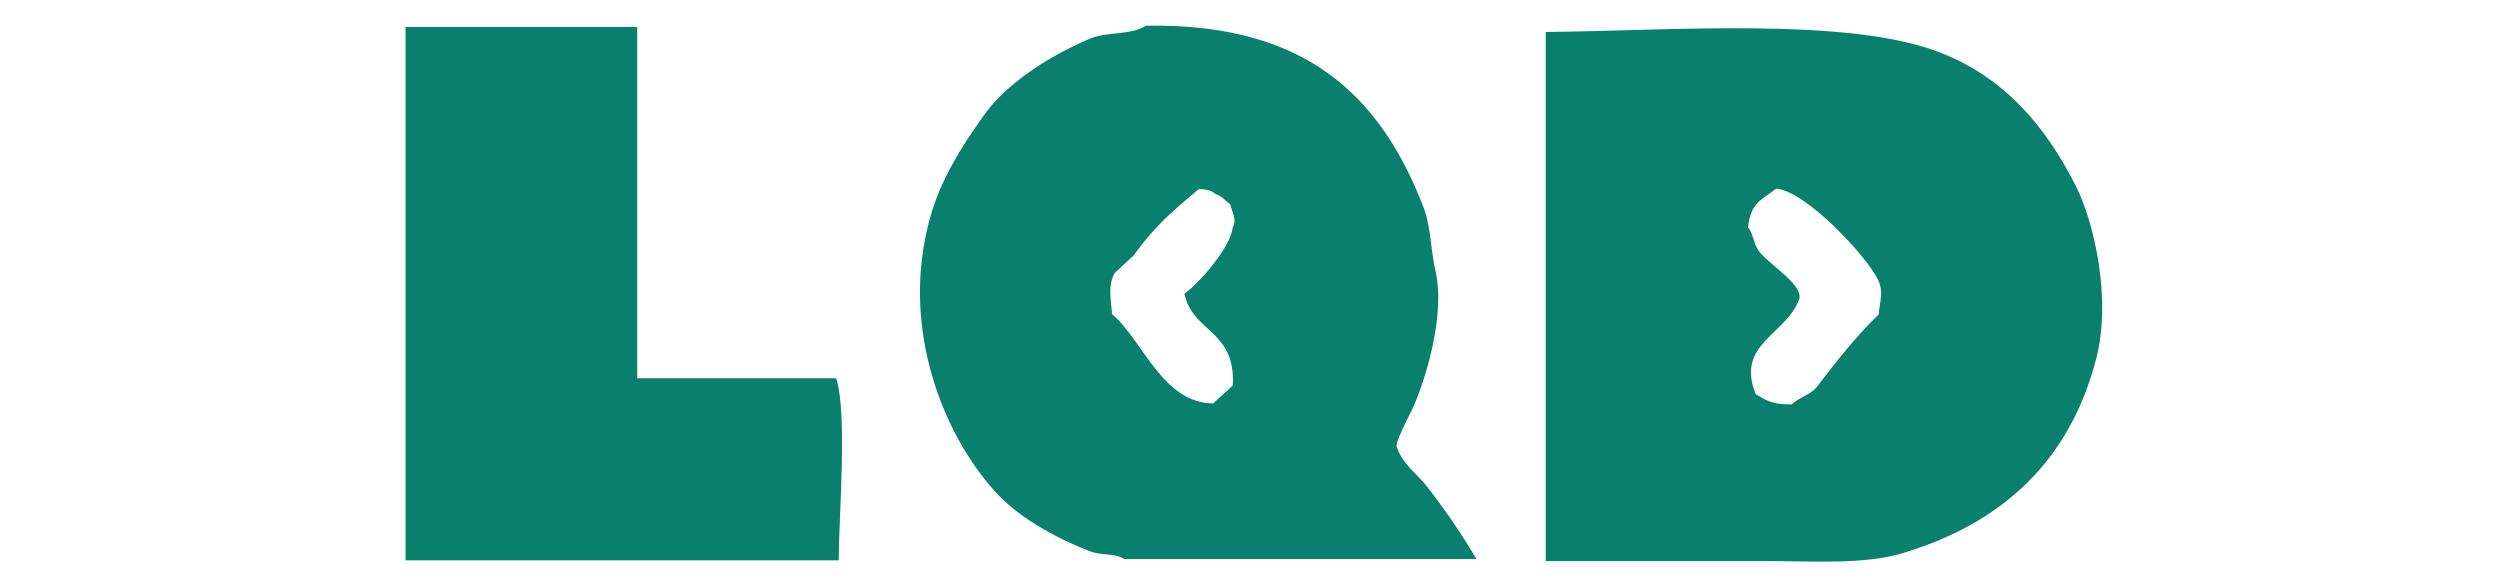 <?xml version="1.0" encoding="utf-8"?>
<svg width="323.4" height="75.57" viewBox="0 0 679.37 227.804" xmlns="http://www.w3.org/2000/svg">
  <defs>
    <style>
      .cls-1 {
        fill: #09806d;
      }

      .cls-1, .cls-2 {
        fill-rule: evenodd;
      }

      .cls-2 {
        fill: #fff;
      }
    </style>
  </defs>
  <path id="Shape_319_1" data-name="Shape 319 1" class="cls-1" d="M10.392,10.5h90.343v137h77.577c4.449,13.65,1.055,53.559.982,71H10.392V10.5Z"/>
  <path id="Shape_320_1" data-name="Shape 320 1" class="cls-1" d="M299.059,10.031c61.108-1.042,90.952,26.02,108.235,70.65,2.9,7.483,2.874,16.951,4.706,24.876,3.967,17.167-3.838,42.194-8.471,52.739-1.423,3.24-7.63,14.824-6.588,15.921,1.968,6.42,7.547,10.306,11.294,14.926A267.934,267.934,0,0,1,428,218H290.588c-3.57-2.385-8.824-1.317-13.176-2.985-12.583-4.823-26.944-12.638-35.765-21.892-20.749-21.767-39.3-64.981-26.353-109.457,4.3-14.77,12.734-27.624,20.706-38.808,9.222-12.937,26.231-23.365,41.412-29.852C283.475,12.415,293.378,13.743,299.059,10.031Zm20.706,63.684c-10.283,8.581-17.484,14.771-25.412,25.872l-7.53,6.966c-2.582,4.906-1.354,10.183-.941,15.921,11.9,9.984,19.606,34.752,39.53,34.827,2.354-2.418,5.152-4.631,7.529-6.966,1.352-21.61-15.631-20.545-18.823-35.822,5.257-3.595,18.062-17.971,18.823-25.872,1.659-2.837-.136-5.718-0.941-8.956-2.249-1.549-2.752-2.908-5.647-3.98C324.57,74.192,322.975,73.926,319.765,73.715Z"/>
  <path id="Shape_321_1" data-name="Shape 321 1" class="cls-1" d="M455,12.471c48.707-.446,117.847-5.988,153.8,8.013,25.118,9.782,41.079,28.615,52.931,52.086,7.135,14.129,13.955,43.883,7.99,67.111-10.328,40.214-36.913,64.558-75.9,76.126-14.592,4.33-33.7,3.005-51.933,3.005H455V12.471Zm89.883,61.1c-5.93,4.616-9.833,5.312-10.985,15.025,2.06,2.522,2.092,6.189,4,9.015,3.362,4.994,17.582,13.22,15.979,19.031-5.252,14.088-24.919,17.442-16.978,37.062,4.3,2.565,6.437,4.027,13.982,4.006,2.895-2.766,7.541-3.805,9.987-7.011,7.357-9.647,15.258-19.725,23.969-28.047,0.392-4.669,1.876-8.656,0-13.021C581,100.712,556.433,74.343,544.883,73.572Z"/>
</svg>